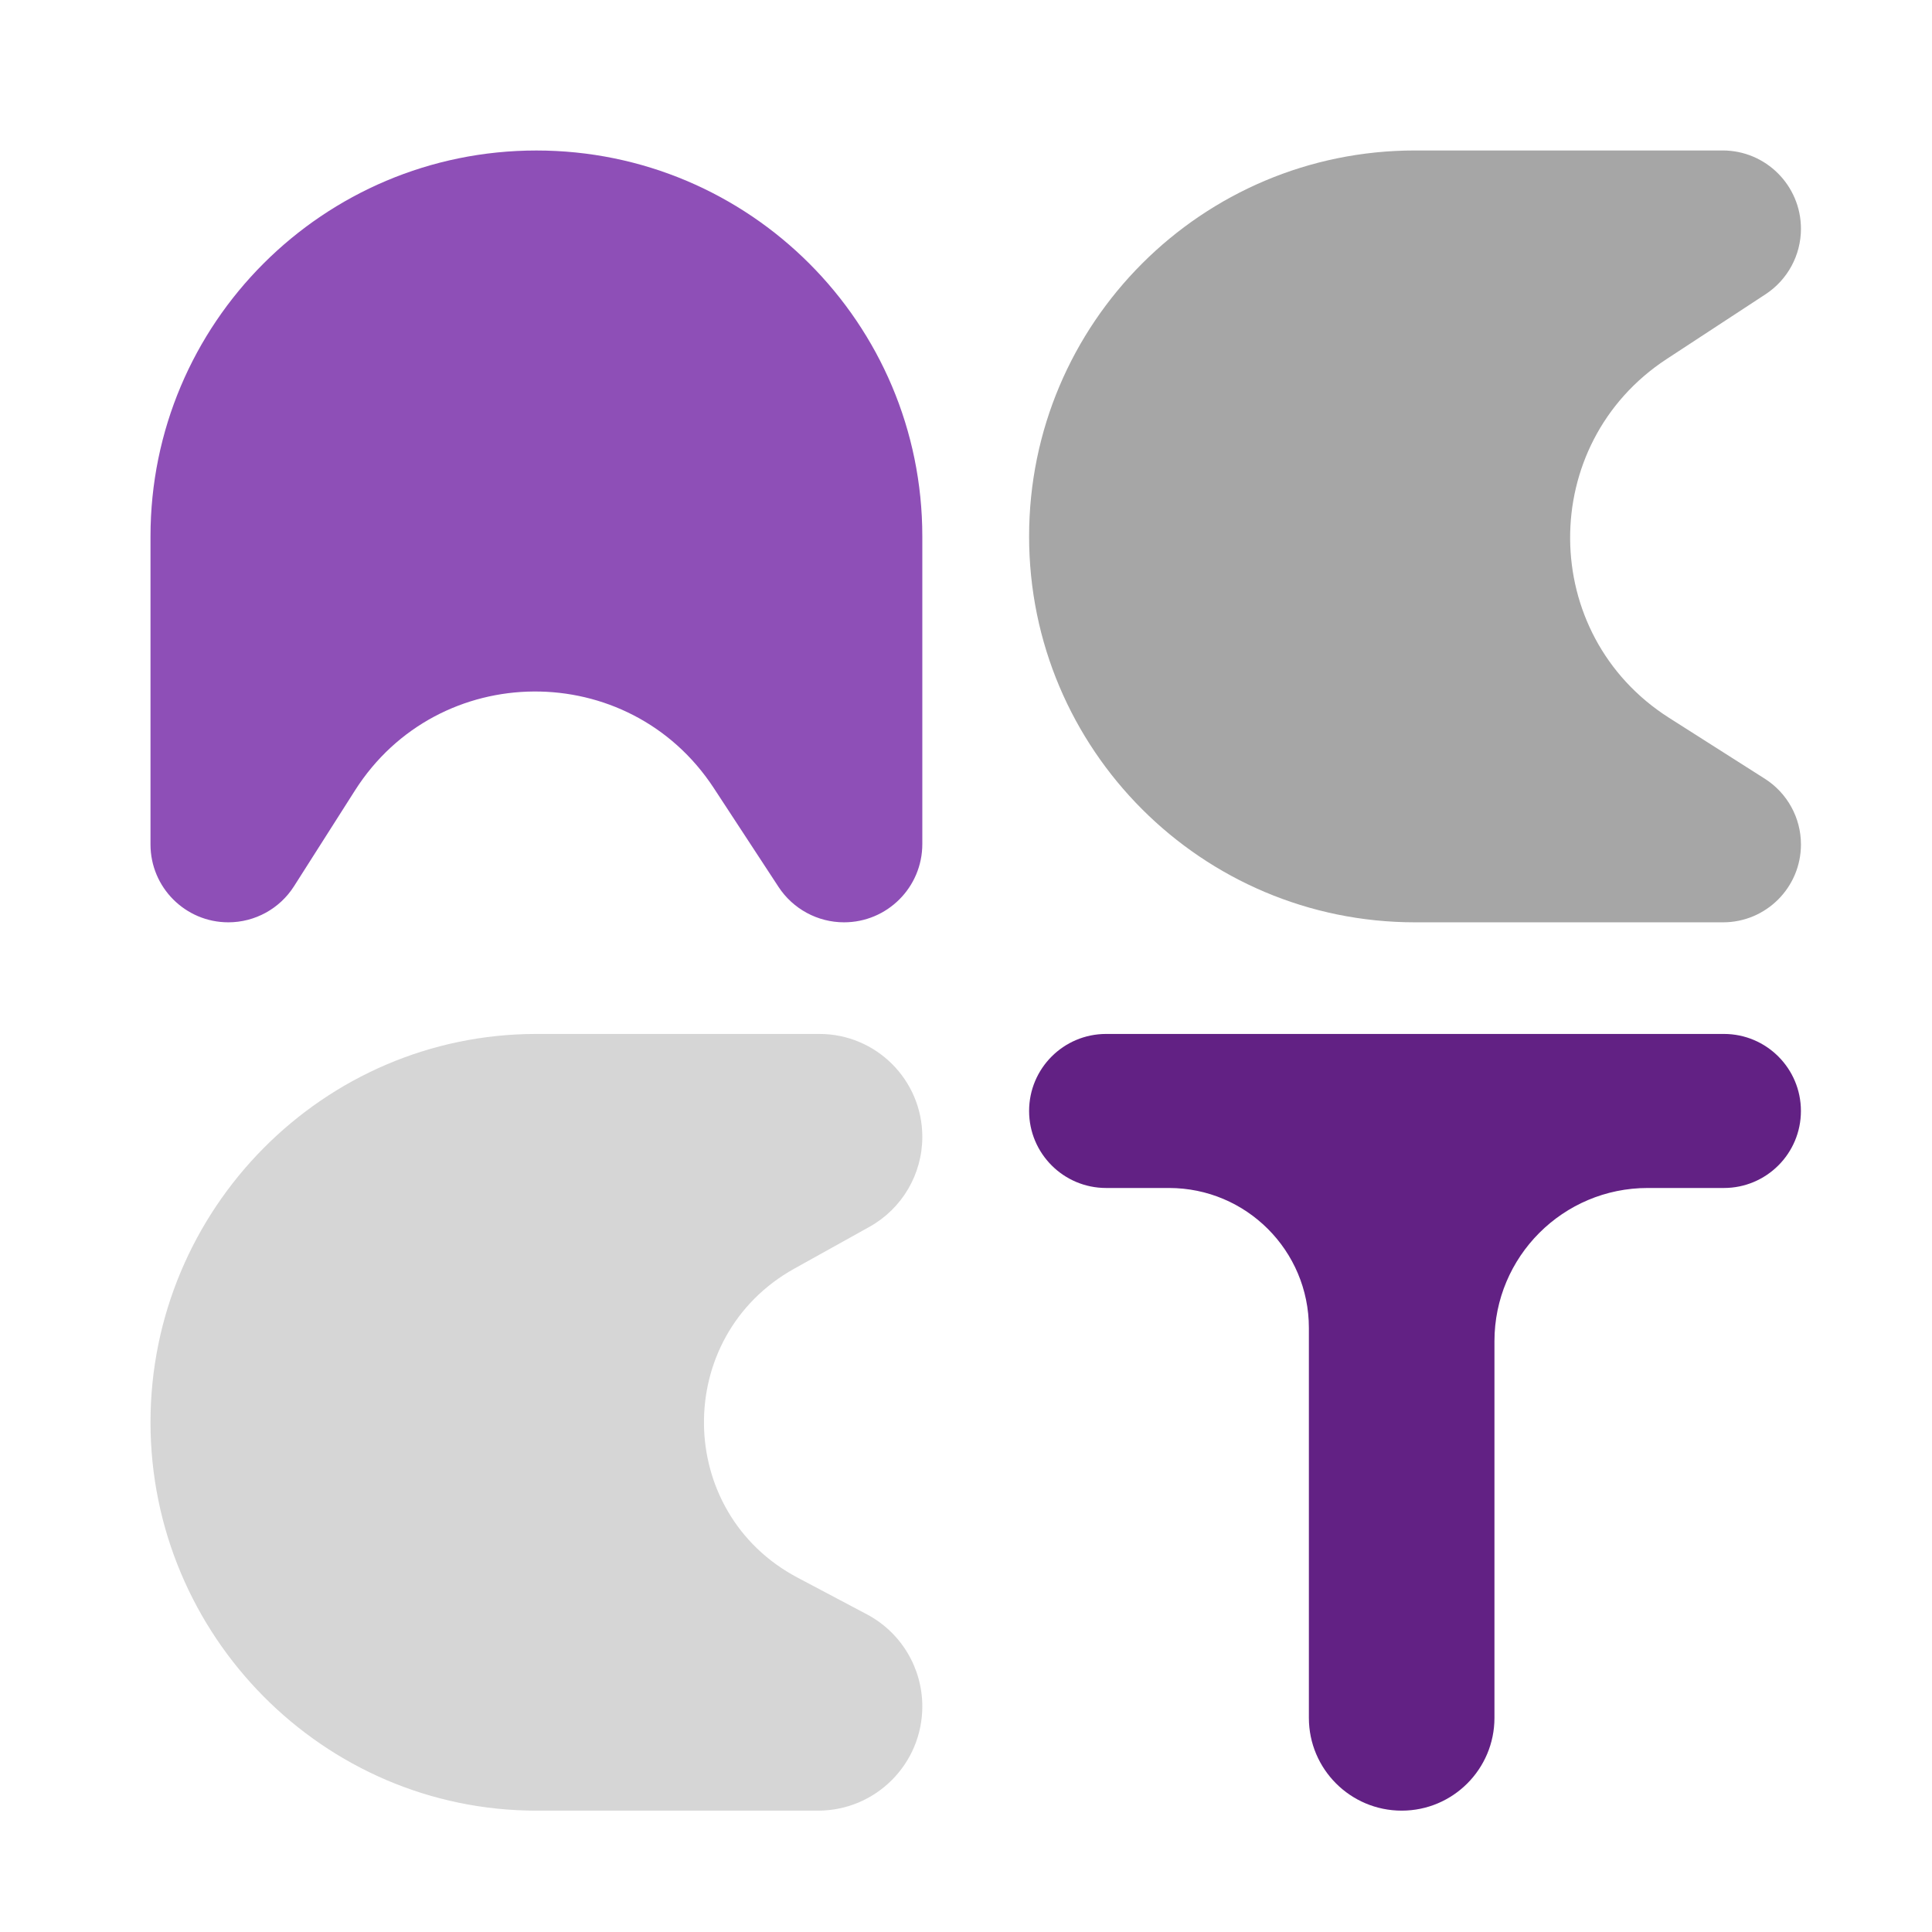 <svg width="59" height="59" viewBox="0 0 59 59" fill="none" xmlns="http://www.w3.org/2000/svg">
<path d="M52.607 4.595C53.927 4.595 54.998 5.666 54.998 6.986V6.986C54.998 7.793 54.591 8.544 53.917 8.986L50.897 10.964C46.935 13.559 46.974 19.379 50.97 21.921L53.896 23.782C54.582 24.219 54.998 24.975 54.998 25.788V25.788C54.998 27.101 53.933 28.166 52.62 28.166H43.212C36.704 28.166 31.427 22.889 31.427 16.381V16.381C31.427 9.872 36.704 4.595 43.212 4.595L52.607 4.595Z" fill="#A6A6A6"/>
<path d="M28.166 25.775C28.166 27.096 27.096 28.166 25.775 28.166V28.166C24.969 28.166 24.217 27.759 23.775 27.085L21.798 24.066C19.203 20.103 13.383 20.142 10.841 24.138L8.979 27.064C8.543 27.75 7.786 28.166 6.973 28.166V28.166C5.66 28.166 4.596 27.101 4.596 25.788V16.381C4.596 9.872 9.872 4.596 16.381 4.596V4.596C22.89 4.596 28.166 9.872 28.166 16.381V25.775Z" fill="#8E4FB7"/>
<path d="M25.023 31.575C26.759 31.575 28.166 32.983 28.166 34.718V34.718C28.166 35.859 27.548 36.91 26.552 37.465L24.255 38.743C20.534 40.815 20.591 46.187 24.356 48.178L26.472 49.298C27.514 49.849 28.166 50.932 28.166 52.111V52.111C28.166 53.869 26.741 55.294 24.983 55.294H16.381C9.872 55.294 4.596 49.943 4.596 43.435V43.435C4.596 36.926 9.872 31.575 16.381 31.575H25.023Z" fill="#D6D6D6"/>
<path d="M31.427 33.927C31.427 32.628 32.48 31.575 33.779 31.575H52.645C53.944 31.575 54.997 32.628 54.997 33.927V33.927C54.997 35.226 53.944 36.279 52.645 36.279H50.318C47.733 36.279 45.638 38.375 45.638 40.959V52.461C45.638 54.025 44.37 55.294 42.805 55.294V55.294C41.24 55.294 39.971 54.025 39.971 52.461V40.552C39.971 38.192 38.059 36.279 35.699 36.279H33.779C32.48 36.279 31.427 35.226 31.427 33.927V33.927Z" fill="#622184"/>
</svg>
